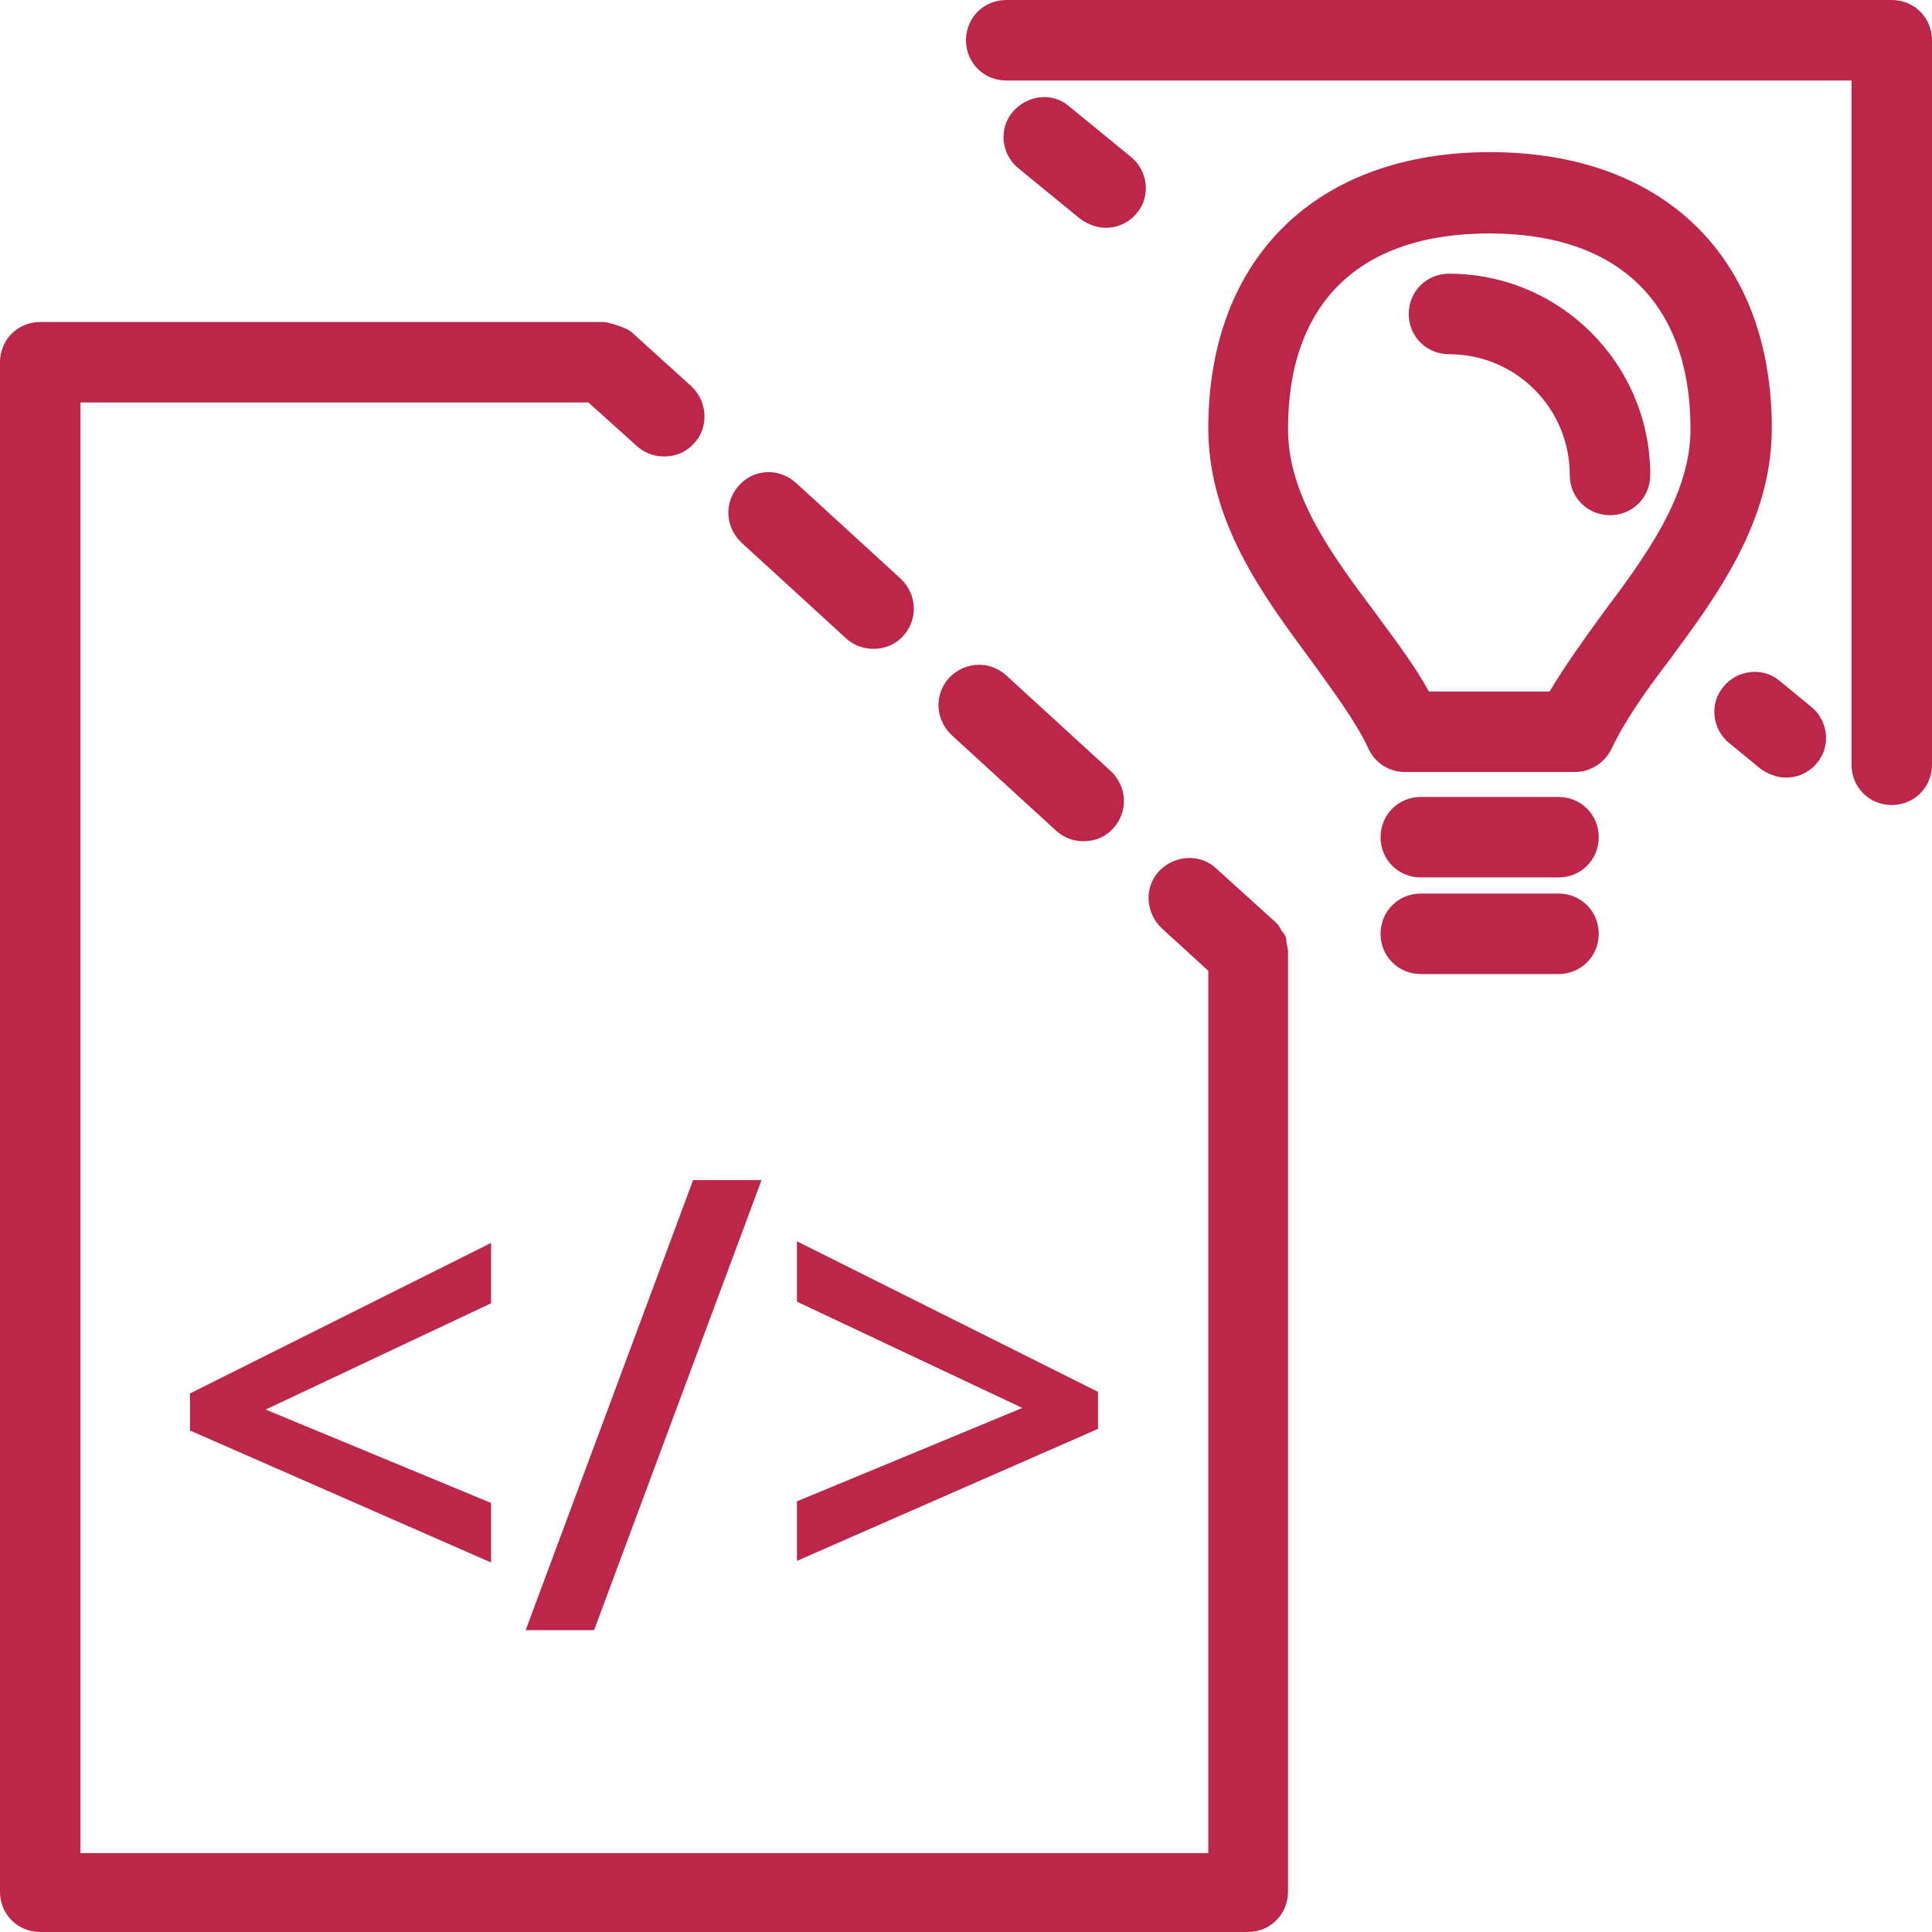 <?xml version="1.0" encoding="UTF-8"?>
<svg id="export" xmlns="http://www.w3.org/2000/svg" width="24" height="24" viewBox="0 0 24 24">
  <defs>
    <style>
      .cls-1 {
        fill: #bb2649;
        stroke-width: 0px;
      }
    </style>
  </defs>
  <g id="path_adcode">
    <g id="path_document">
      <g>
        <path class="cls-1" d="M13.46,10.45c-.12,0-.24-.04-.34-.13l-1.3-1.19c-.2-.19-.22-.5-.03-.71.19-.2.5-.22.71-.03l1.3,1.19c.2.19.22.5.03.71-.1.11-.23.16-.37.16ZM10.85,8.06c-.12,0-.24-.04-.34-.13l-1.3-1.19c-.2-.19-.22-.5-.03-.71s.5-.22.71-.03l1.3,1.19c.2.19.22.5.03.71-.1.11-.23.16-.37.16Z"/>
        <path class="cls-1" d="M16,11.81s-.01-.07-.02-.11c0-.03,0-.06-.02-.08,0-.02-.03-.04-.04-.06-.02-.04-.04-.07-.07-.1,0,0,0,0,0,0l-.74-.67c-.2-.19-.52-.17-.71.03-.19.2-.17.52.03.71l.58.53v10.96H1V5h6.31l.6.54c.1.09.22.13.34.13.14,0,.27-.05.37-.16.19-.2.17-.52-.03-.71l-.74-.67c-.09-.08-.34-.13-.34-.13H.5c-.28,0-.5.22-.5.5v19c0,.28.22.5.5.5h15c.28,0,.5-.22.5-.5v-11.68s0,0,0-.01Z"/>
      </g>
      <path class="cls-1" d="M23.5,10c-.28,0-.5-.22-.5-.5V1h-10.5c-.28,0-.5-.22-.5-.5s.22-.5.5-.5h11c.28,0,.5.22.5.5v9c0,.28-.22.5-.5.5Z"/>
      <path class="cls-1" d="M22.19,9.66c-.11,0-.22-.04-.32-.11l-.39-.32c-.21-.17-.25-.49-.07-.7.17-.21.49-.25.7-.07l.39.32c.21.17.25.49.07.7-.1.12-.24.18-.39.18Z"/>
      <path class="cls-1" d="M13.74,2.83c-.11,0-.22-.04-.32-.11l-.77-.63c-.21-.17-.25-.49-.07-.7s.49-.25.7-.07l.77.63c.21.17.25.49.07.7-.1.12-.24.18-.39.18Z"/>
    </g>
    <g>
      <path class="cls-1" d="M6.1,19.41l-3.74-1.64v-.46l3.74-1.87v.75l-2.8,1.32,2.8,1.16v.75Z"/>
      <path class="cls-1" d="M9.46,14.66l-2.08,5.59h-.85l2.08-5.59h.84Z"/>
      <path class="cls-1" d="M9.9,18.65l2.8-1.16-2.8-1.32v-.75l3.74,1.87v.46l-3.74,1.64v-.75Z"/>
    </g>
    <g id="path_bulb">
      <path class="cls-1" d="M19.36,10.9h-1.71c-.28,0-.5-.22-.5-.5s.22-.5.5-.5h1.71c.28,0,.5.22.5.5s-.22.5-.5.5Z"/>
      <path class="cls-1" d="M19.36,12.1h-1.71c-.28,0-.5-.22-.5-.5s.22-.5.5-.5h1.71c.28,0,.5.22.5.5s-.22.5-.5.5Z"/>
      <path class="cls-1" d="M19.55,9.59h-2.1c-.19,0-.37-.11-.45-.29-.16-.34-.43-.7-.71-1.09-.6-.81-1.28-1.73-1.28-2.89,0-2.11,1.34-3.43,3.5-3.43s3.5,1.31,3.5,3.43c0,1.16-.68,2.08-1.28,2.89-.29.38-.55.75-.71,1.09-.08.17-.26.29-.45.29ZM17.75,8.59h1.5c.19-.32.42-.64.66-.97.54-.72,1.09-1.47,1.09-2.29,0-1.56-.89-2.43-2.5-2.43s-2.5.86-2.5,2.43c0,.83.55,1.57,1.09,2.29.24.33.48.64.66.97Z"/>
      <path class="cls-1" d="M20,6.4c-.28,0-.5-.22-.5-.5,0-.83-.67-1.5-1.5-1.5-.28,0-.5-.22-.5-.5s.22-.5.5-.5c1.38,0,2.5,1.12,2.5,2.5,0,.28-.22.5-.5.5Z"/>
    </g>
  </g>
</svg>